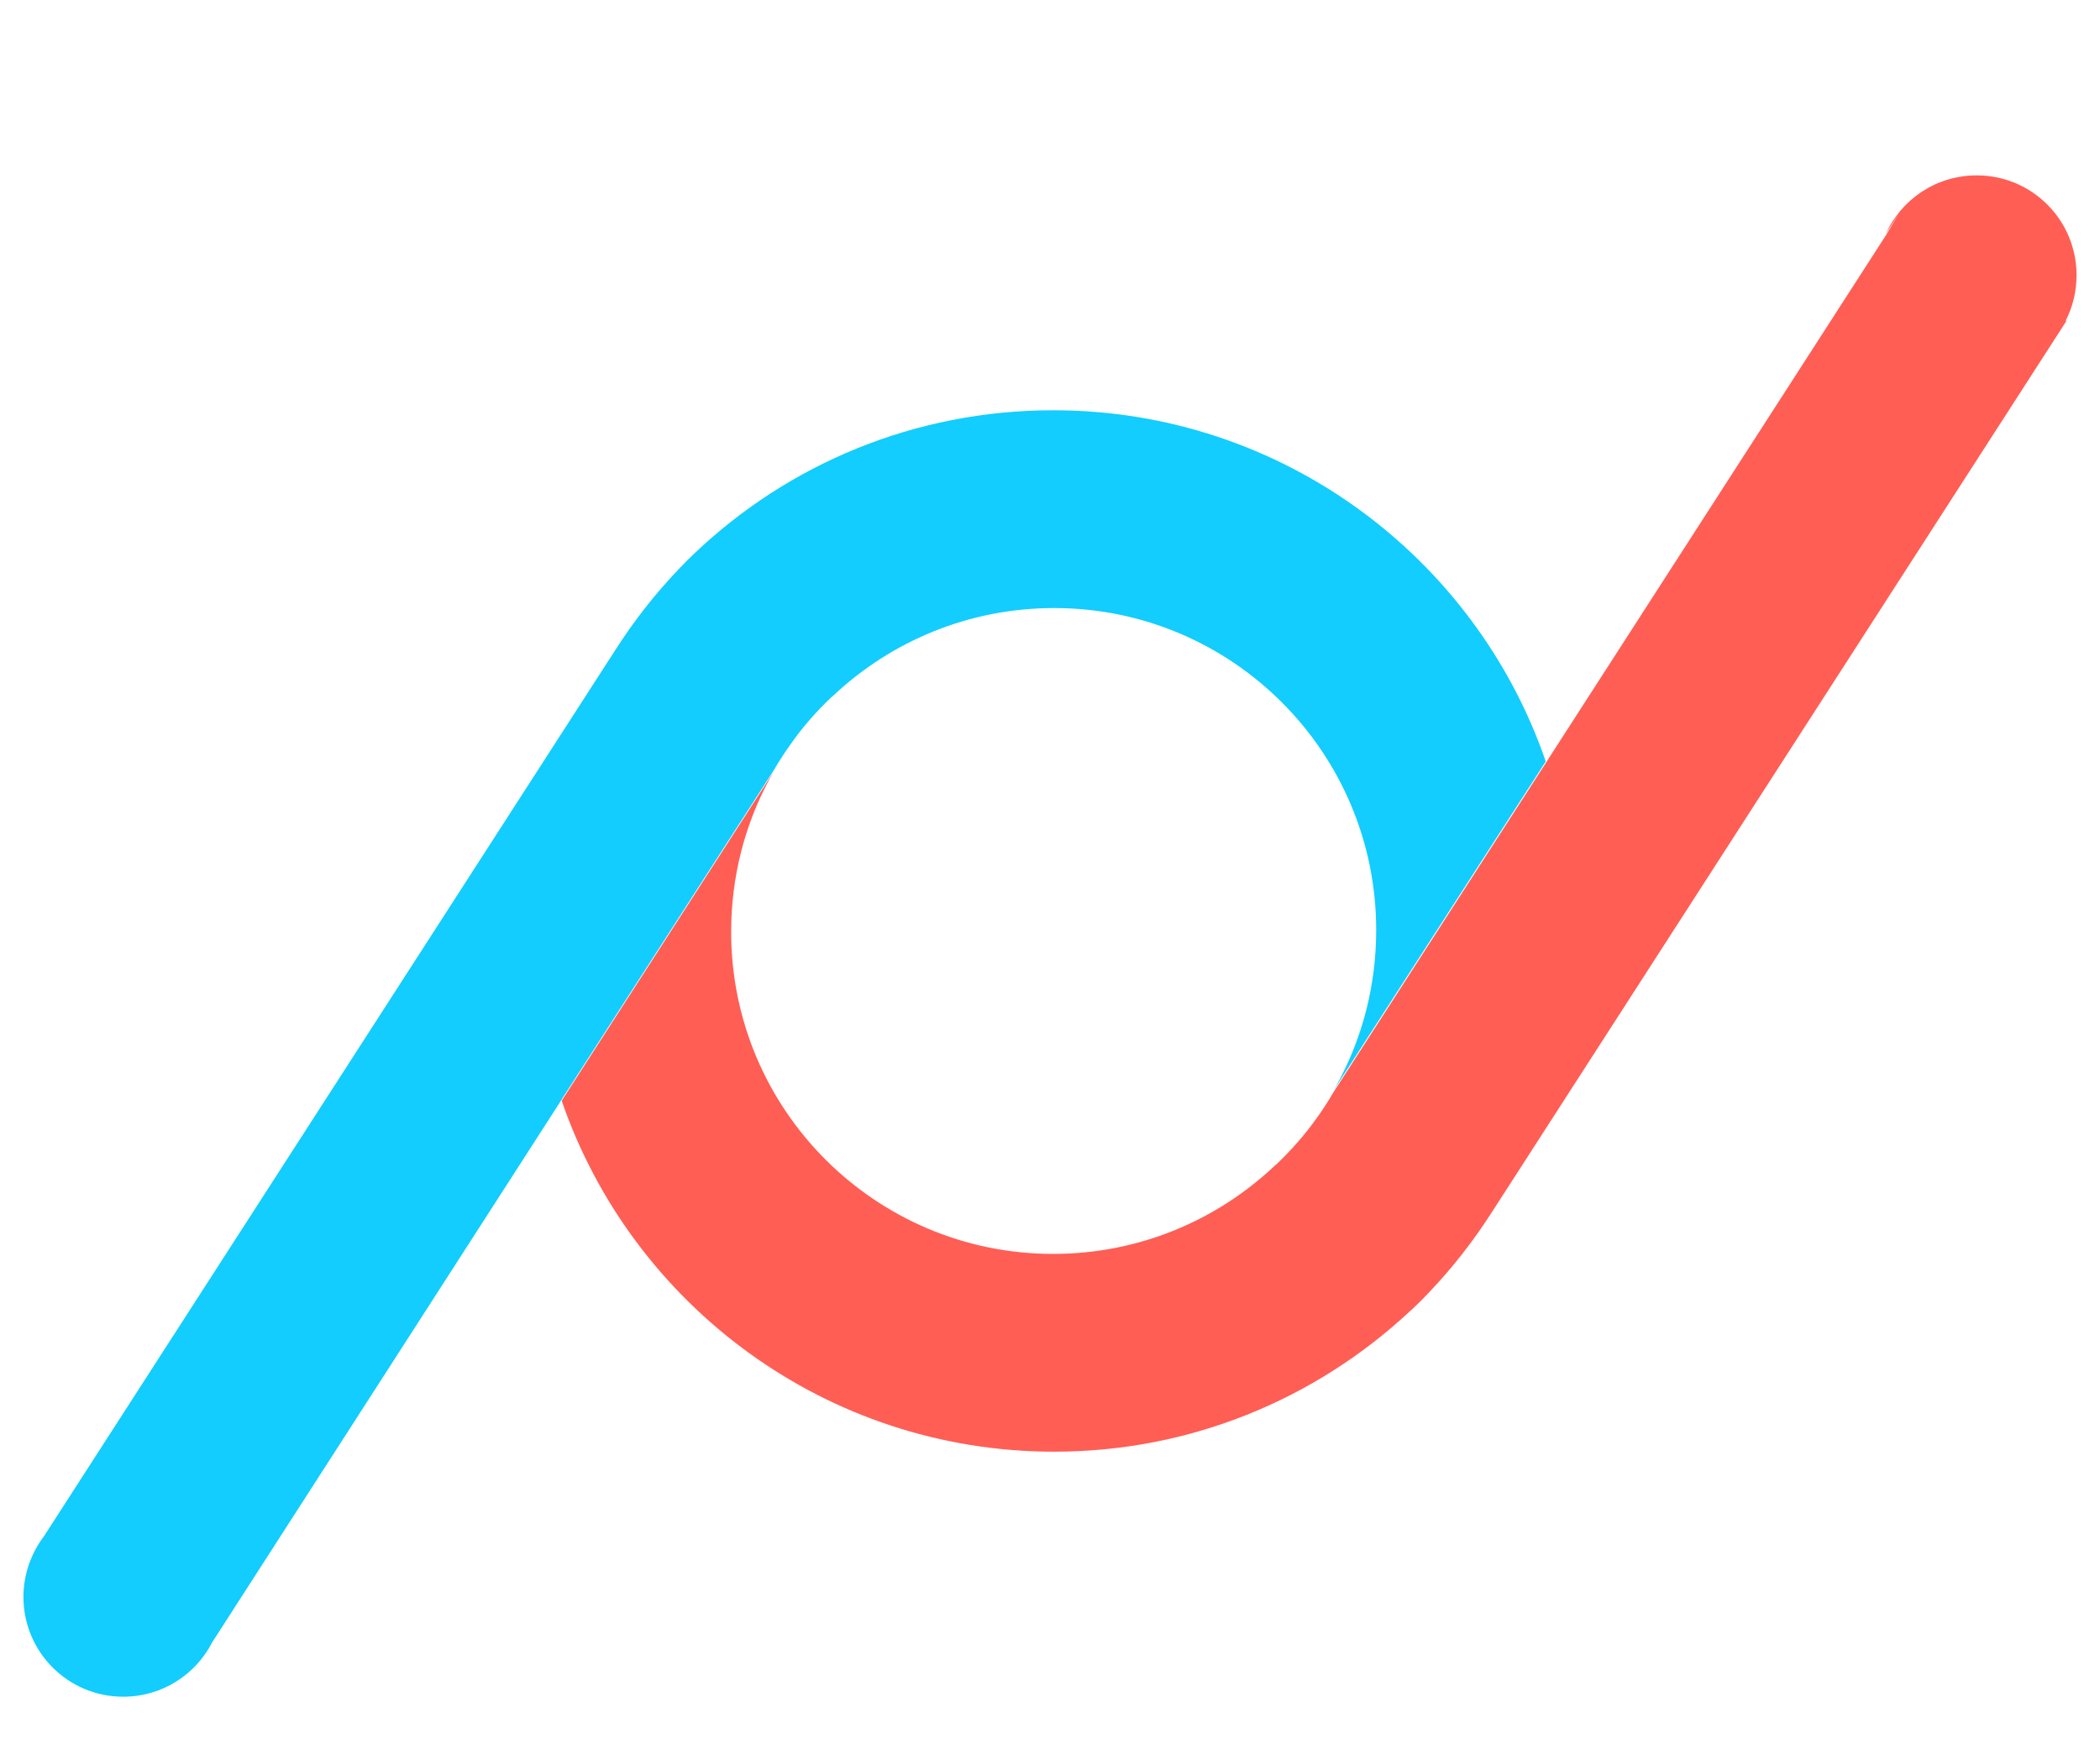 <?xml version="1.0" encoding="utf-8"?>
<!-- Generator: Adobe Illustrator 22.0.1, SVG Export Plug-In . SVG Version: 6.00 Build 0)  -->
<svg version="1.1" id="Layer_1" xmlns="http://www.w3.org/2000/svg" xmlns:xlink="http://www.w3.org/1999/xlink" x="0px" y="0px"
	 viewBox="0 0 600 500" style="enable-background:new 0 0 600 500;" xml:space="preserve">
<style type="text/css">
	.st0{fill:#12CDFD;}
	.st1{fill:#FF5E55;}
</style>
<g id="XMLID_11_">
	<path class="st0" d="M441.6,217.6l-60.7,94.1c0.4-0.7,0.8-1.4,1.2-2.1c7.1-13,11.1-28,11.1-43.9c0-50.8-41.2-92-92-92
		c-24.4,0-46.6,9.5-63.1,25c-0.2,0.2-0.4,0.4-0.6,0.5c-4.3,4.1-8.2,8.5-11.6,13.4c-0.8,1.1-1.5,2.1-2.2,3.2
		c-0.9,1.4-1.8,2.8-2.6,4.2l-60.7,94.2l-0.3,0.5L60.6,469.2l0,0c-4.7,9.2-14.3,15.5-25.4,15.5c-15.8,0-28.5-12.8-28.5-28.5
		c0-6.5,2.2-12.5,5.9-17.4l160.1-248.3l0,0l3.1-4.8l0,0c5.3-8.3,11.4-16.1,18.2-23.2c1.4-1.5,2.9-3,4.4-4.4
		c26.7-25.4,62.8-40.9,102.5-40.9c65.2,0,120.6,41.9,140.7,100.2C441.6,217.6,441.6,217.6,441.6,217.6z"/>
	<path class="st1" d="M542.6,60.9l-3.8,5.9c4.5-9.9,14.4-16.7,26-16.7c15.8,0,28.5,12.8,28.5,28.5c0,4.7-1.1,9.1-3.1,13l0.2,0.1
		l-161,249.7c0,0,0,0,0,0l-3.1,4.8l0,0c-5.3,8.3-11.4,16.1-18.2,23.2c-1.4,1.5-2.9,3-4.4,4.4c-0.4,0.3-0.7,0.7-1.1,1
		c-26.6,24.7-62.2,39.9-101.4,39.9c-65.2,0-120.6-41.9-140.7-100.2c0,0,0-0.1,0-0.1l60.7-94.2c-0.4,0.7-0.8,1.4-1.2,2.1
		c-7.1,13-11.1,28-11.1,43.9c0,50.8,41.2,92,92,92c24.4,0,46.6-9.5,63.1-25c0.2-0.2,0.4-0.4,0.6-0.5c4.3-4.1,8.2-8.5,11.6-13.3
		c0.8-1.1,1.5-2.1,2.2-3.2c0.9-1.4,1.8-2.8,2.6-4.2l60.7-94.1l0.3-0.5l96.9-150.3L542.6,60.9z"/>
</g>
</svg>
